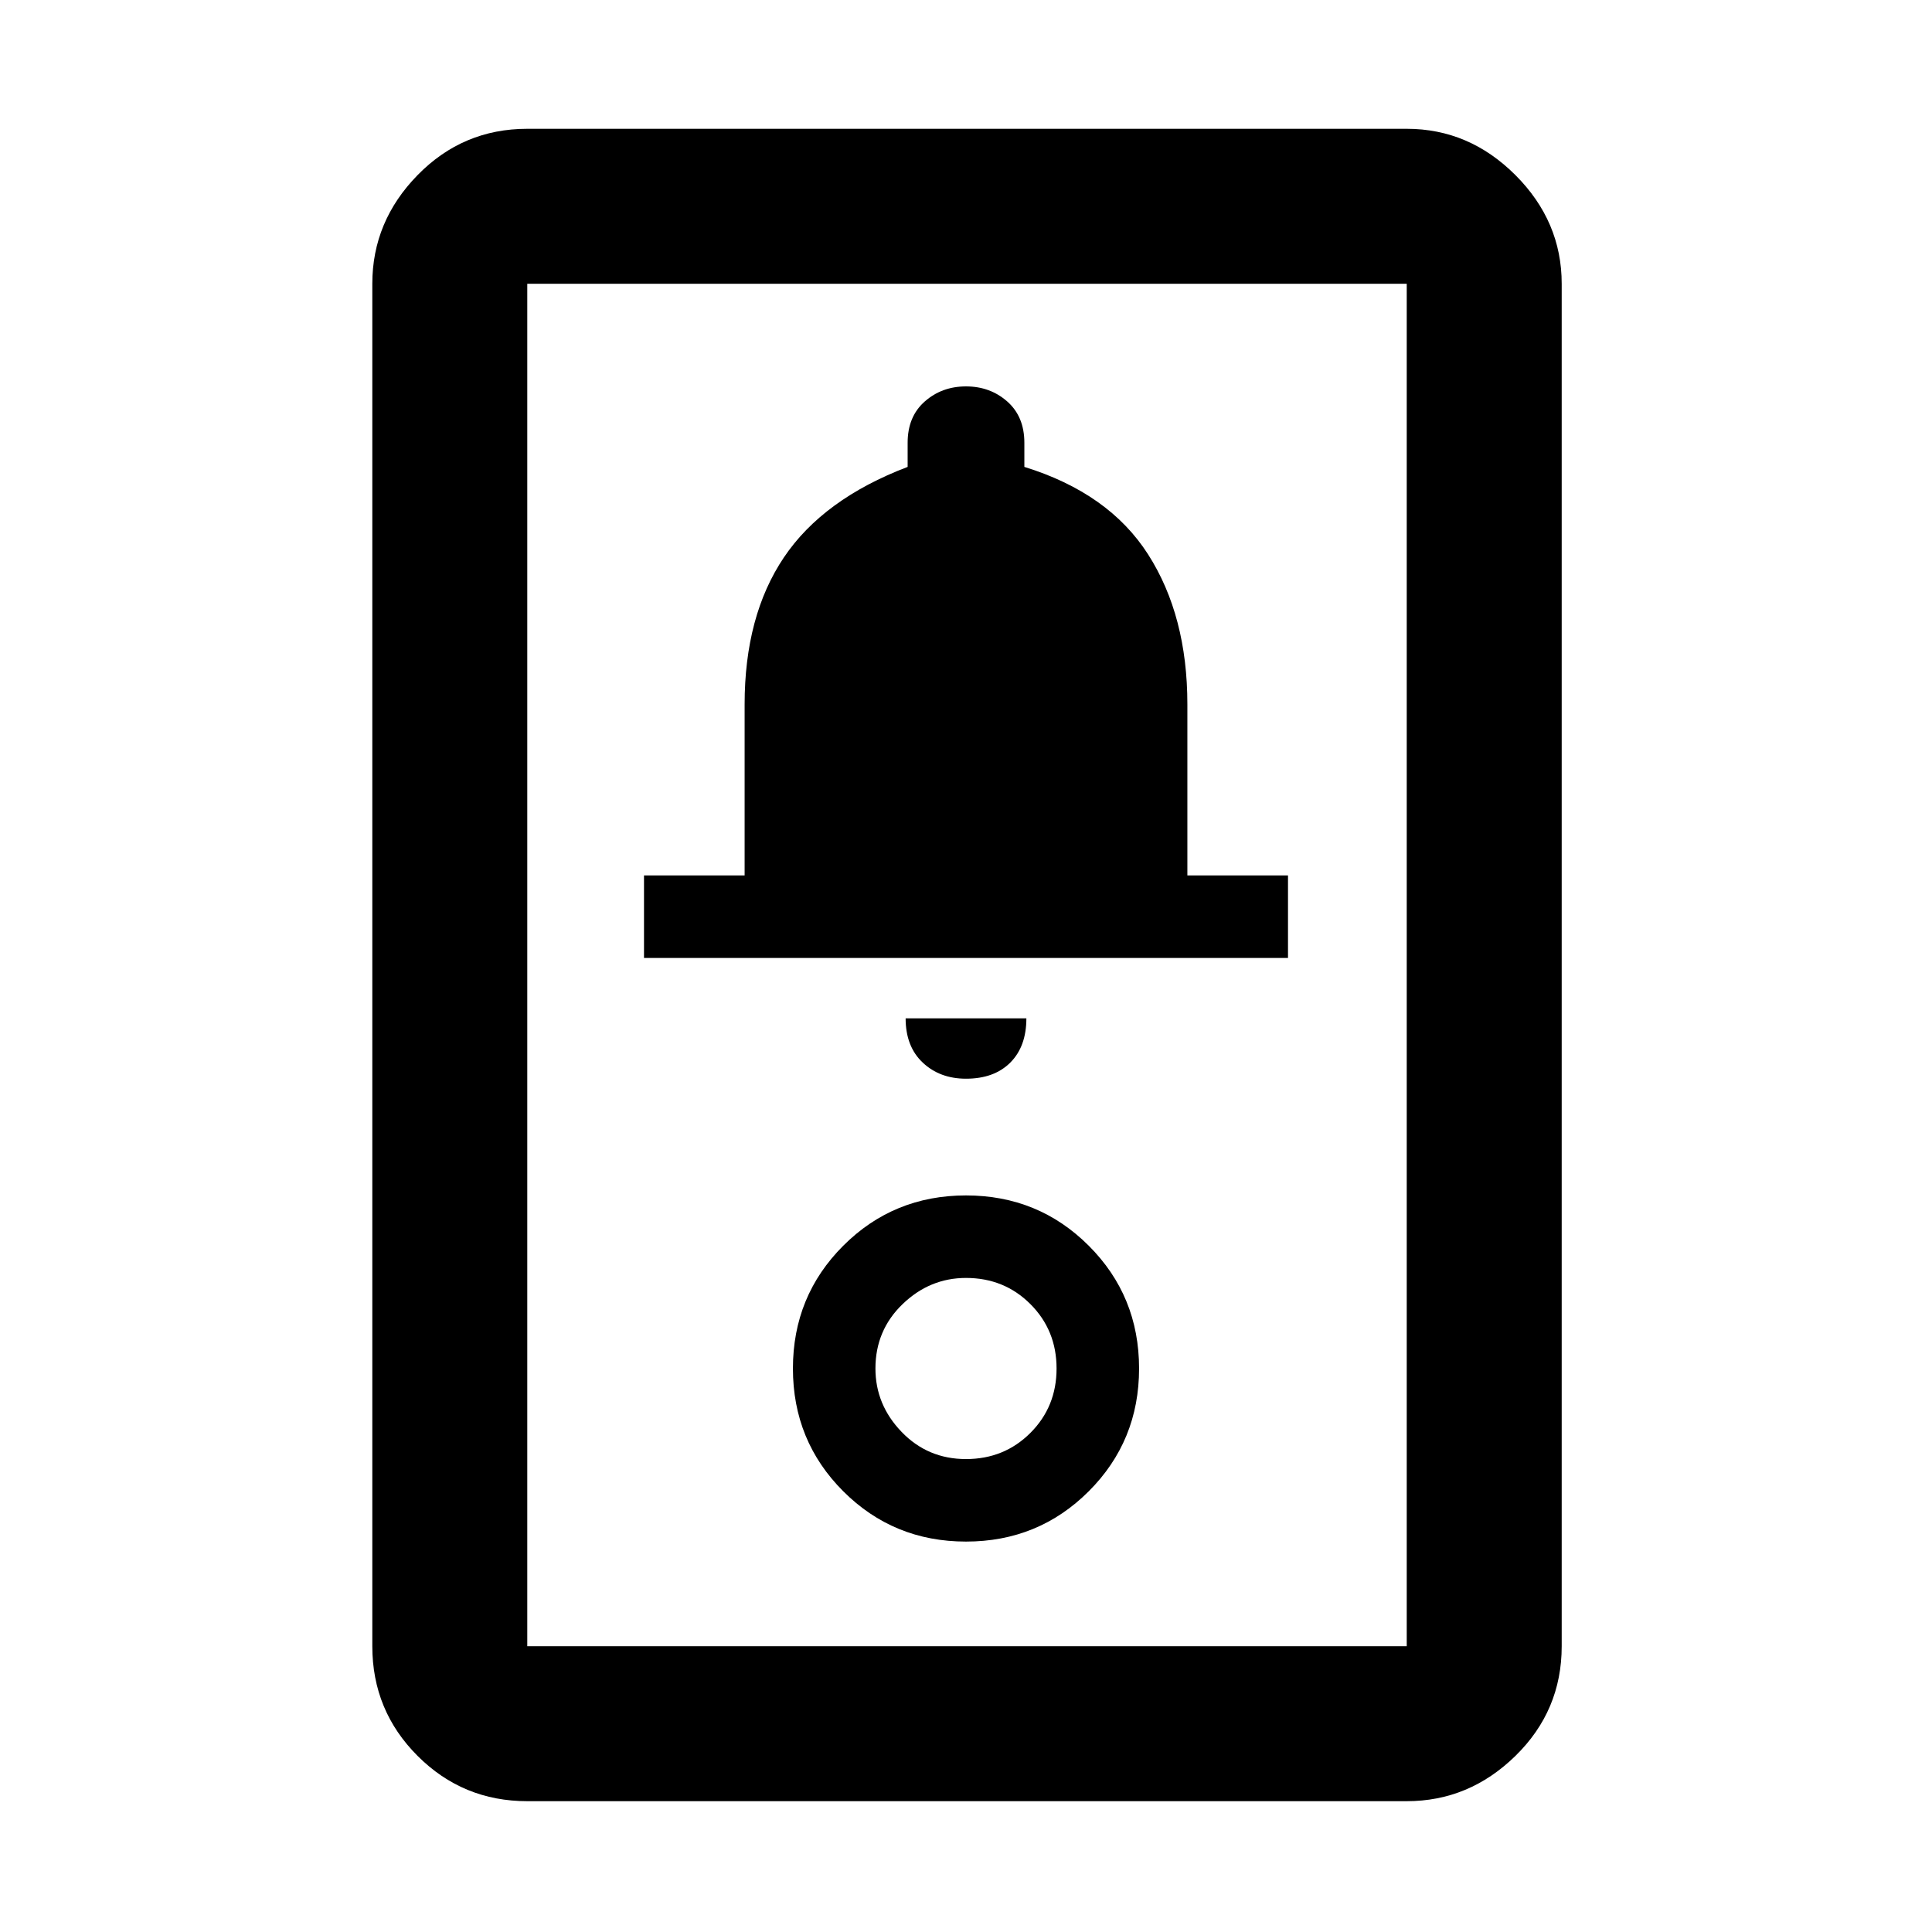 <svg xmlns="http://www.w3.org/2000/svg" height="48" width="48"><path d="M13.1 44.75q-1.6 0-2.725-1.125T9.25 40.9V7.05q0-1.55 1.125-2.7Q11.5 3.2 13.1 3.2h21.85q1.55 0 2.7 1.15 1.15 1.15 1.15 2.7V40.9q0 1.6-1.15 2.725t-2.7 1.125Zm0-3.85h21.85V7.05H13.1V40.9ZM24 38.3q1.8 0 3.05-1.25Q28.3 35.8 28.3 34q0-1.8-1.25-3.05Q25.8 29.7 24 29.7q-1.8 0-3.05 1.25Q19.7 32.2 19.7 34q0 1.8 1.25 3.05Q22.2 38.3 24 38.3Zm0-2.05q-.95 0-1.6-.675-.65-.675-.65-1.575 0-.95.675-1.6.675-.65 1.575-.65.95 0 1.6.65.65.65.65 1.6 0 .95-.65 1.6-.65.65-1.6.65Zm0-9.45q.7 0 1.1-.4.4-.4.4-1.1h-3q0 .7.425 1.1.425.4 1.075.4Zm-8-3h16v-2.05h-2.5V17.5q0-2.2-.975-3.725T25.45 11.6V11q0-.65-.425-1.025Q24.6 9.6 24 9.6q-.6 0-1.025.375-.425.375-.425 1.025v.6q-2.1.8-3.075 2.25-.975 1.45-.975 3.65v4.25H16Zm-2.9 17.1V7.05 40.9Z"/></svg>
